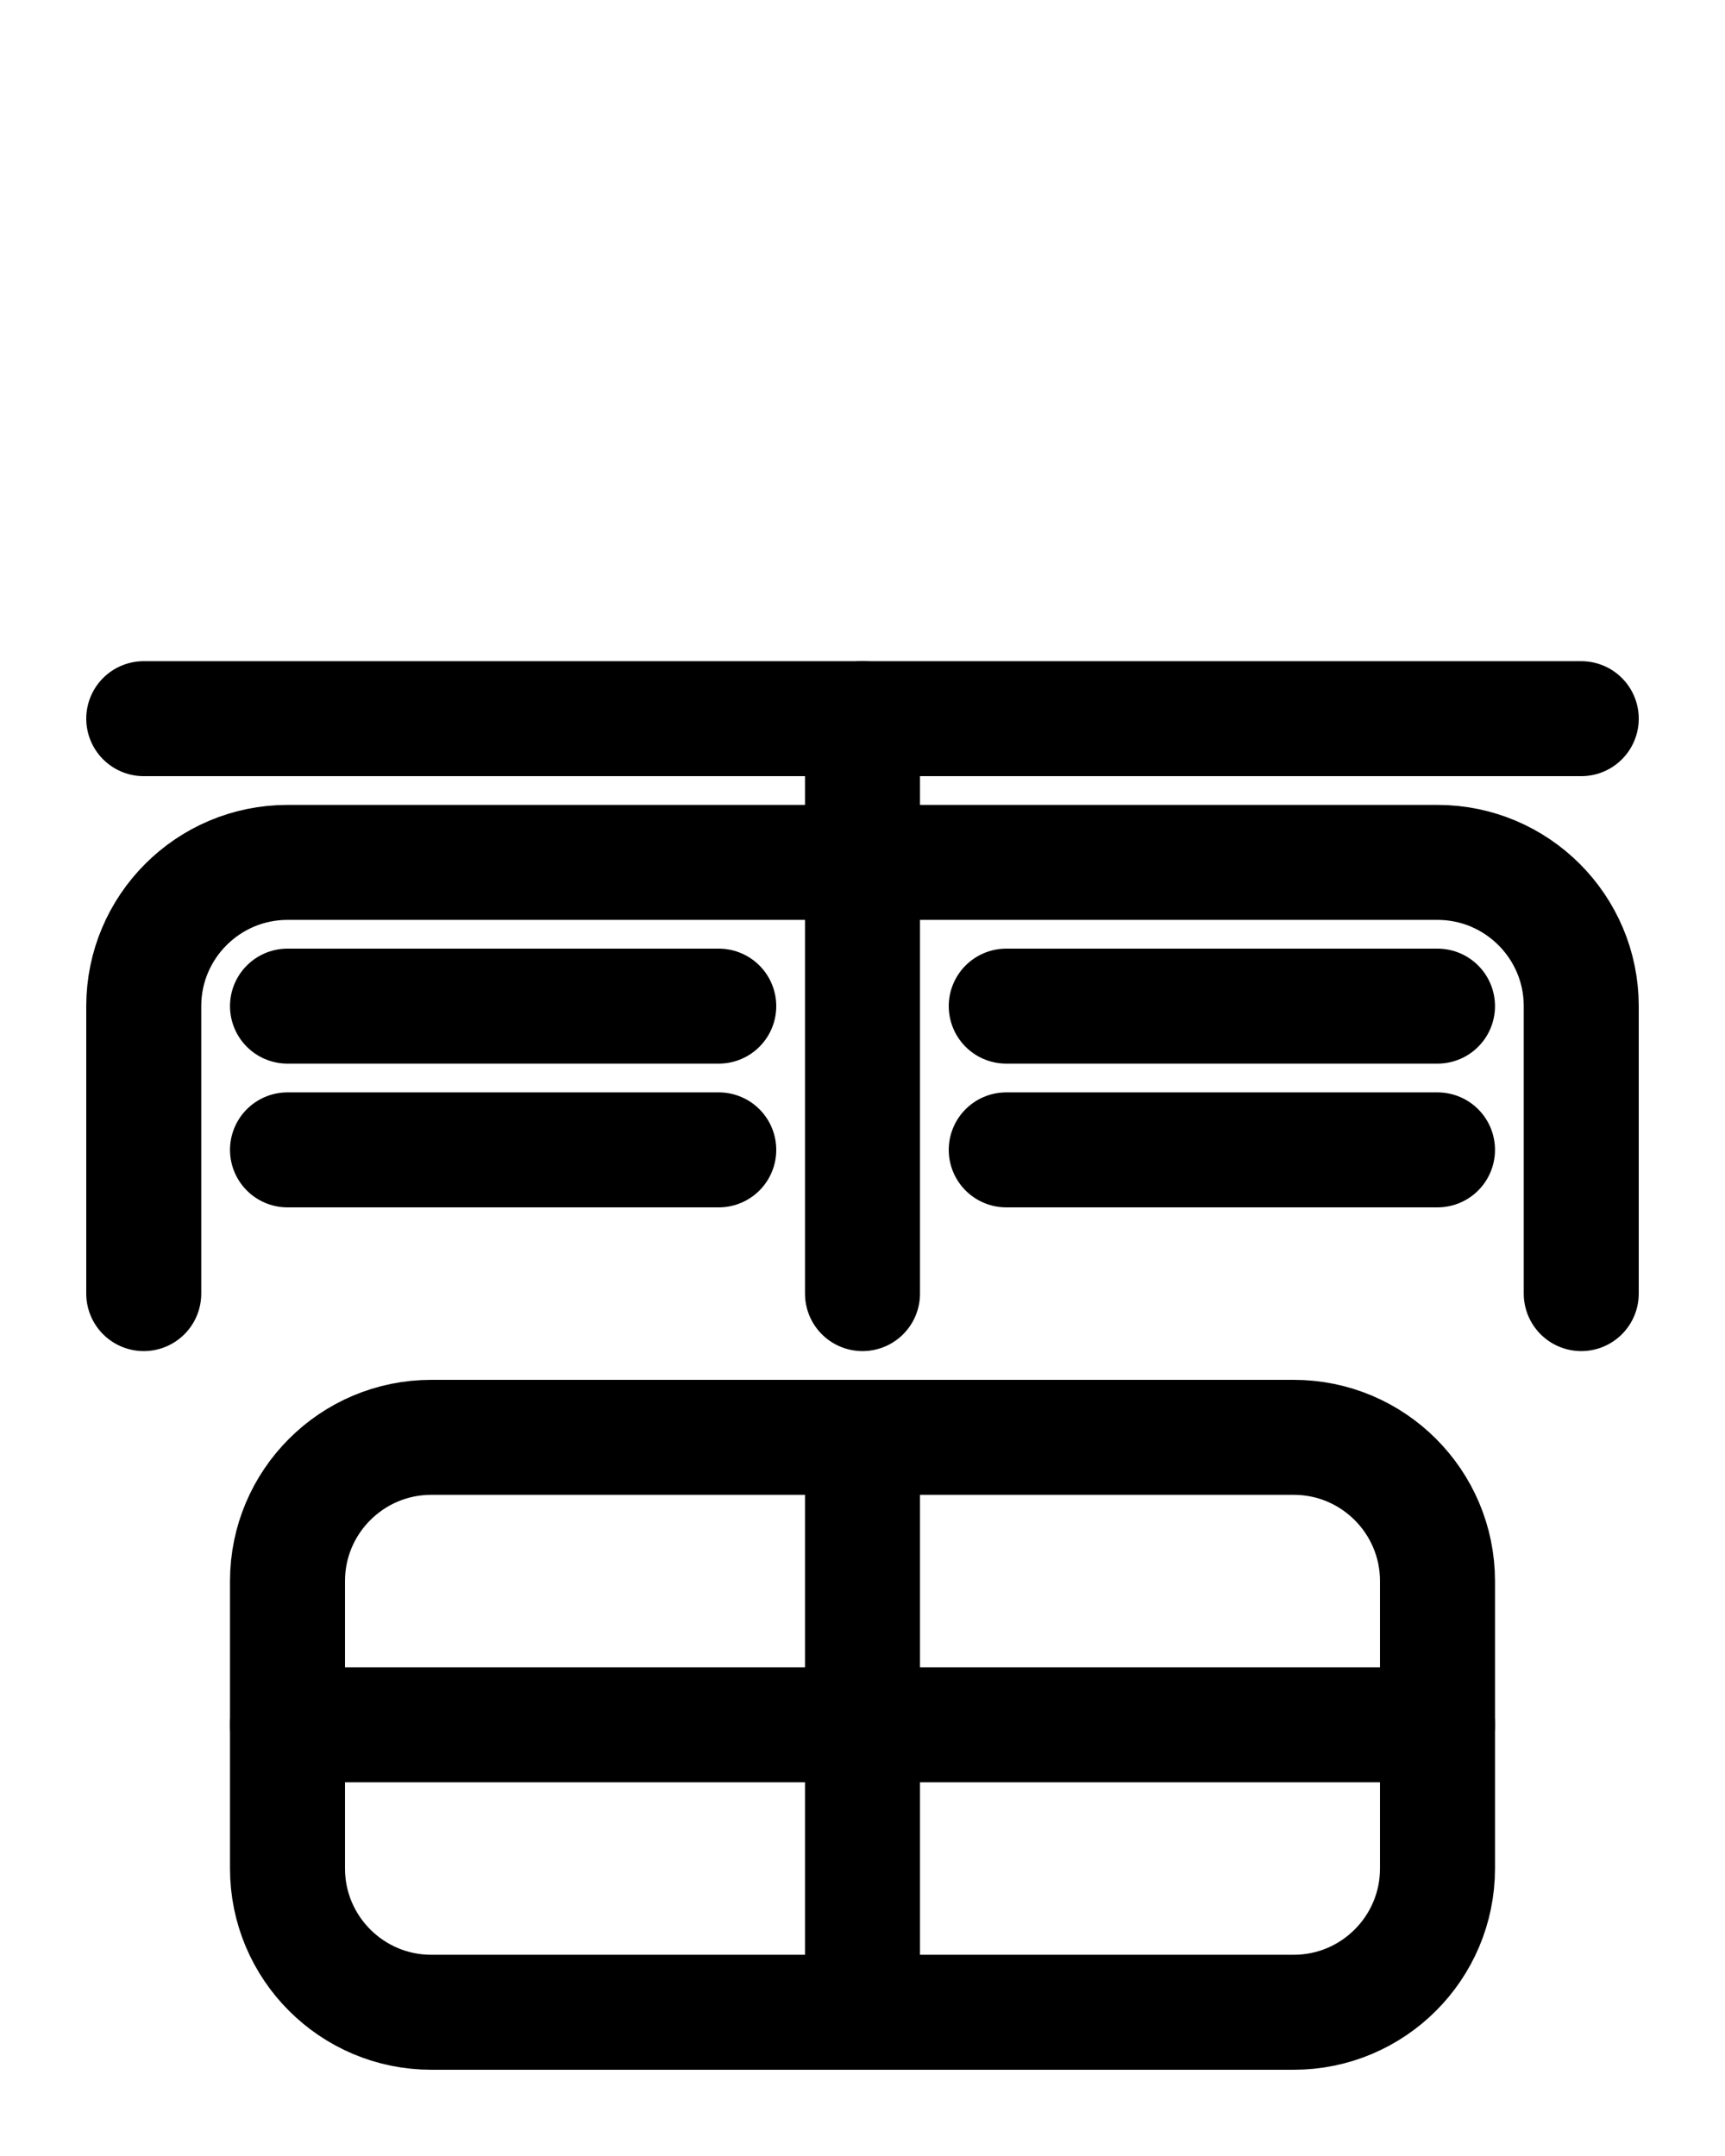 <?xml version="1.0" encoding="utf-8"?>
<!-- Generator: Adobe Illustrator 26.0.0, SVG Export Plug-In . SVG Version: 6.00 Build 0)  -->
<svg version="1.1" id="图层_1" xmlns="http://www.w3.org/2000/svg" xmlns:xlink="http://www.w3.org/1999/xlink" x="0px" y="0px"
	 viewBox="0 0 720 900" style="enable-background:new 0 0 720 900;" xml:space="preserve">
<style type="text/css">
	.st0{fill:none;stroke:#000000;stroke-width:48;stroke-linecap:round;stroke-linejoin:round;stroke-miterlimit:10;}
</style>
<line class="st0" x1="60" y1="300" x2="660" y2="300"/>
<line class="st0" x1="360" y1="540" x2="360" y2="300"/>
<path class="st0" d="M60,540V420c0-33.1,26.9-60,60-60h480c33.1,0,60,26.9,60,60v120"/>
<line class="st0" x1="120" y1="420" x2="300" y2="420"/>
<line class="st0" x1="420" y1="420" x2="600" y2="420"/>
<line class="st0" x1="120" y1="480" x2="300" y2="480"/>
<line class="st0" x1="420" y1="480" x2="600" y2="480"/>
<path class="st0" d="M540,840H180c-33.1,0-60-26.9-60-60V660c0-33.1,26.9-60,60-60h360c33.1,0,60,26.9,60,60v120
	C600,813.1,573.1,840,540,840z"/>
<line class="st0" x1="120" y1="720" x2="600" y2="720"/>
<line class="st0" x1="360" y1="600" x2="360" y2="840"/>
</svg>
